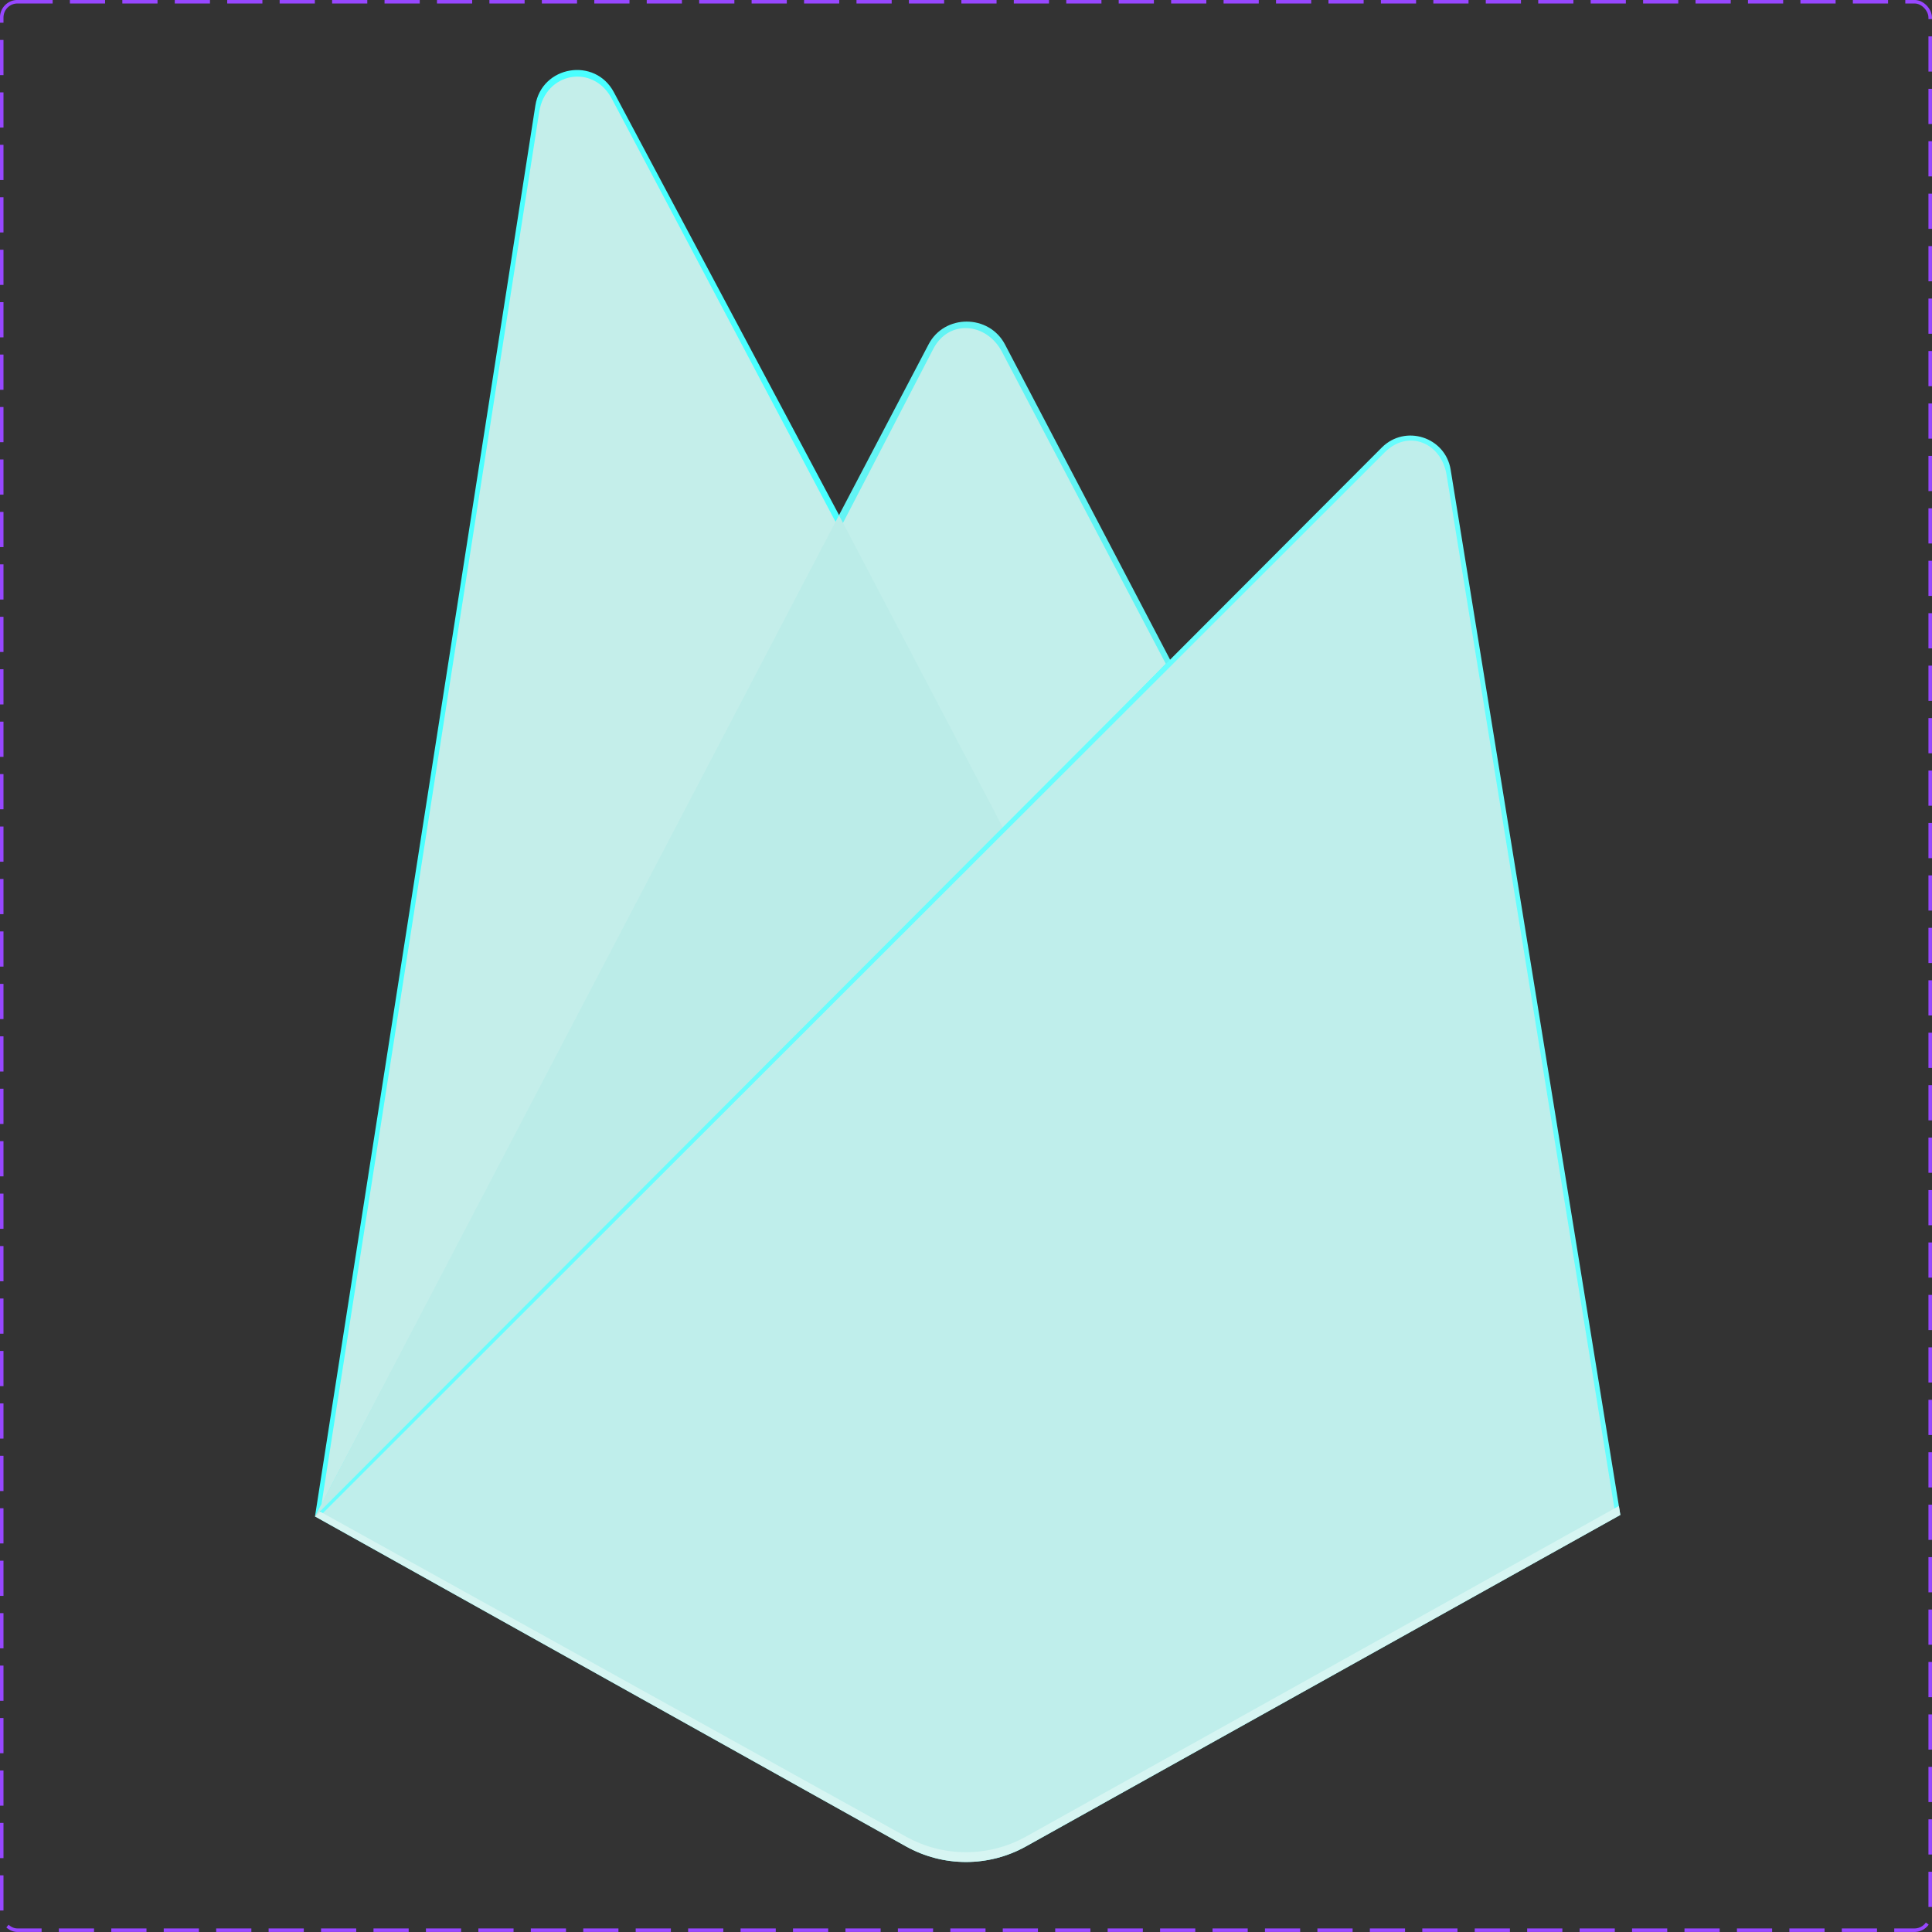 <svg width="28" height="28" viewBox="0 0 28 28" fill="none" xmlns="http://www.w3.org/2000/svg">
<rect x="0" y="0" width="28" height="28" fill="#333333" stroke="none"/>
<rect x="0.025" y="0.025" width="27.949" height="27.949" rx="0.228" stroke="#9747FF" stroke-width="0.051" stroke-dasharray="0.51 0.25"/>
<g clip-path="url(#clip0_342_424)">
<path d="M4.565 21.977L4.722 21.757L12.16 7.645L12.176 7.495L8.897 1.337C8.622 0.821 7.849 0.952 7.759 1.529L4.565 21.977Z" fill="#4AFFFF"/>
<path d="M4.658 21.809L4.777 21.577L12.136 7.613L8.866 1.429C8.594 0.919 7.904 1.049 7.815 1.62L4.658 21.809Z" fill="#C4EEEA"/>
<path d="M14.566 12.154L17.007 9.654L14.565 4.992C14.333 4.551 13.686 4.55 13.457 4.992L12.152 7.48V7.692L14.566 12.154Z" fill="#62F4F4"/>
<path d="M14.522 12.049L16.895 9.619L14.522 5.1C14.297 4.671 13.749 4.626 13.526 5.056L12.215 7.583L12.176 7.712L14.522 12.049Z" fill="#C2EFEB"/>
<path d="M4.565 21.977L4.636 21.906L4.895 21.801L14.412 12.319L14.533 11.991L12.159 7.467L4.565 21.977Z" fill="#BBECE8"/>
<path d="M14.87 26.759L23.483 21.955L21.024 6.807C20.947 6.333 20.366 6.146 20.026 6.486L4.565 21.977L13.129 26.758C13.67 27.061 14.329 27.061 14.87 26.759Z" fill="#68FDFD"/>
<path d="M23.406 21.916L20.965 6.883C20.889 6.412 20.405 6.218 20.069 6.555L4.661 21.948L13.13 26.682C13.667 26.982 14.321 26.982 14.859 26.683L23.406 21.916Z" fill="#BFEEEB"/>
<path d="M14.87 26.617C14.329 26.919 13.67 26.919 13.129 26.617L4.634 21.904L4.565 21.977L13.129 26.759C13.67 27.061 14.329 27.061 14.87 26.759L23.483 21.956L23.462 21.826L14.87 26.617Z" fill="#D6F5F2"/>
</g>
<defs>
<clipPath id="clip0_342_424">
<rect width="25.971" height="25.971" fill="white" transform="translate(1.014 1.014)"/>
</clipPath>
</defs>
</svg>
